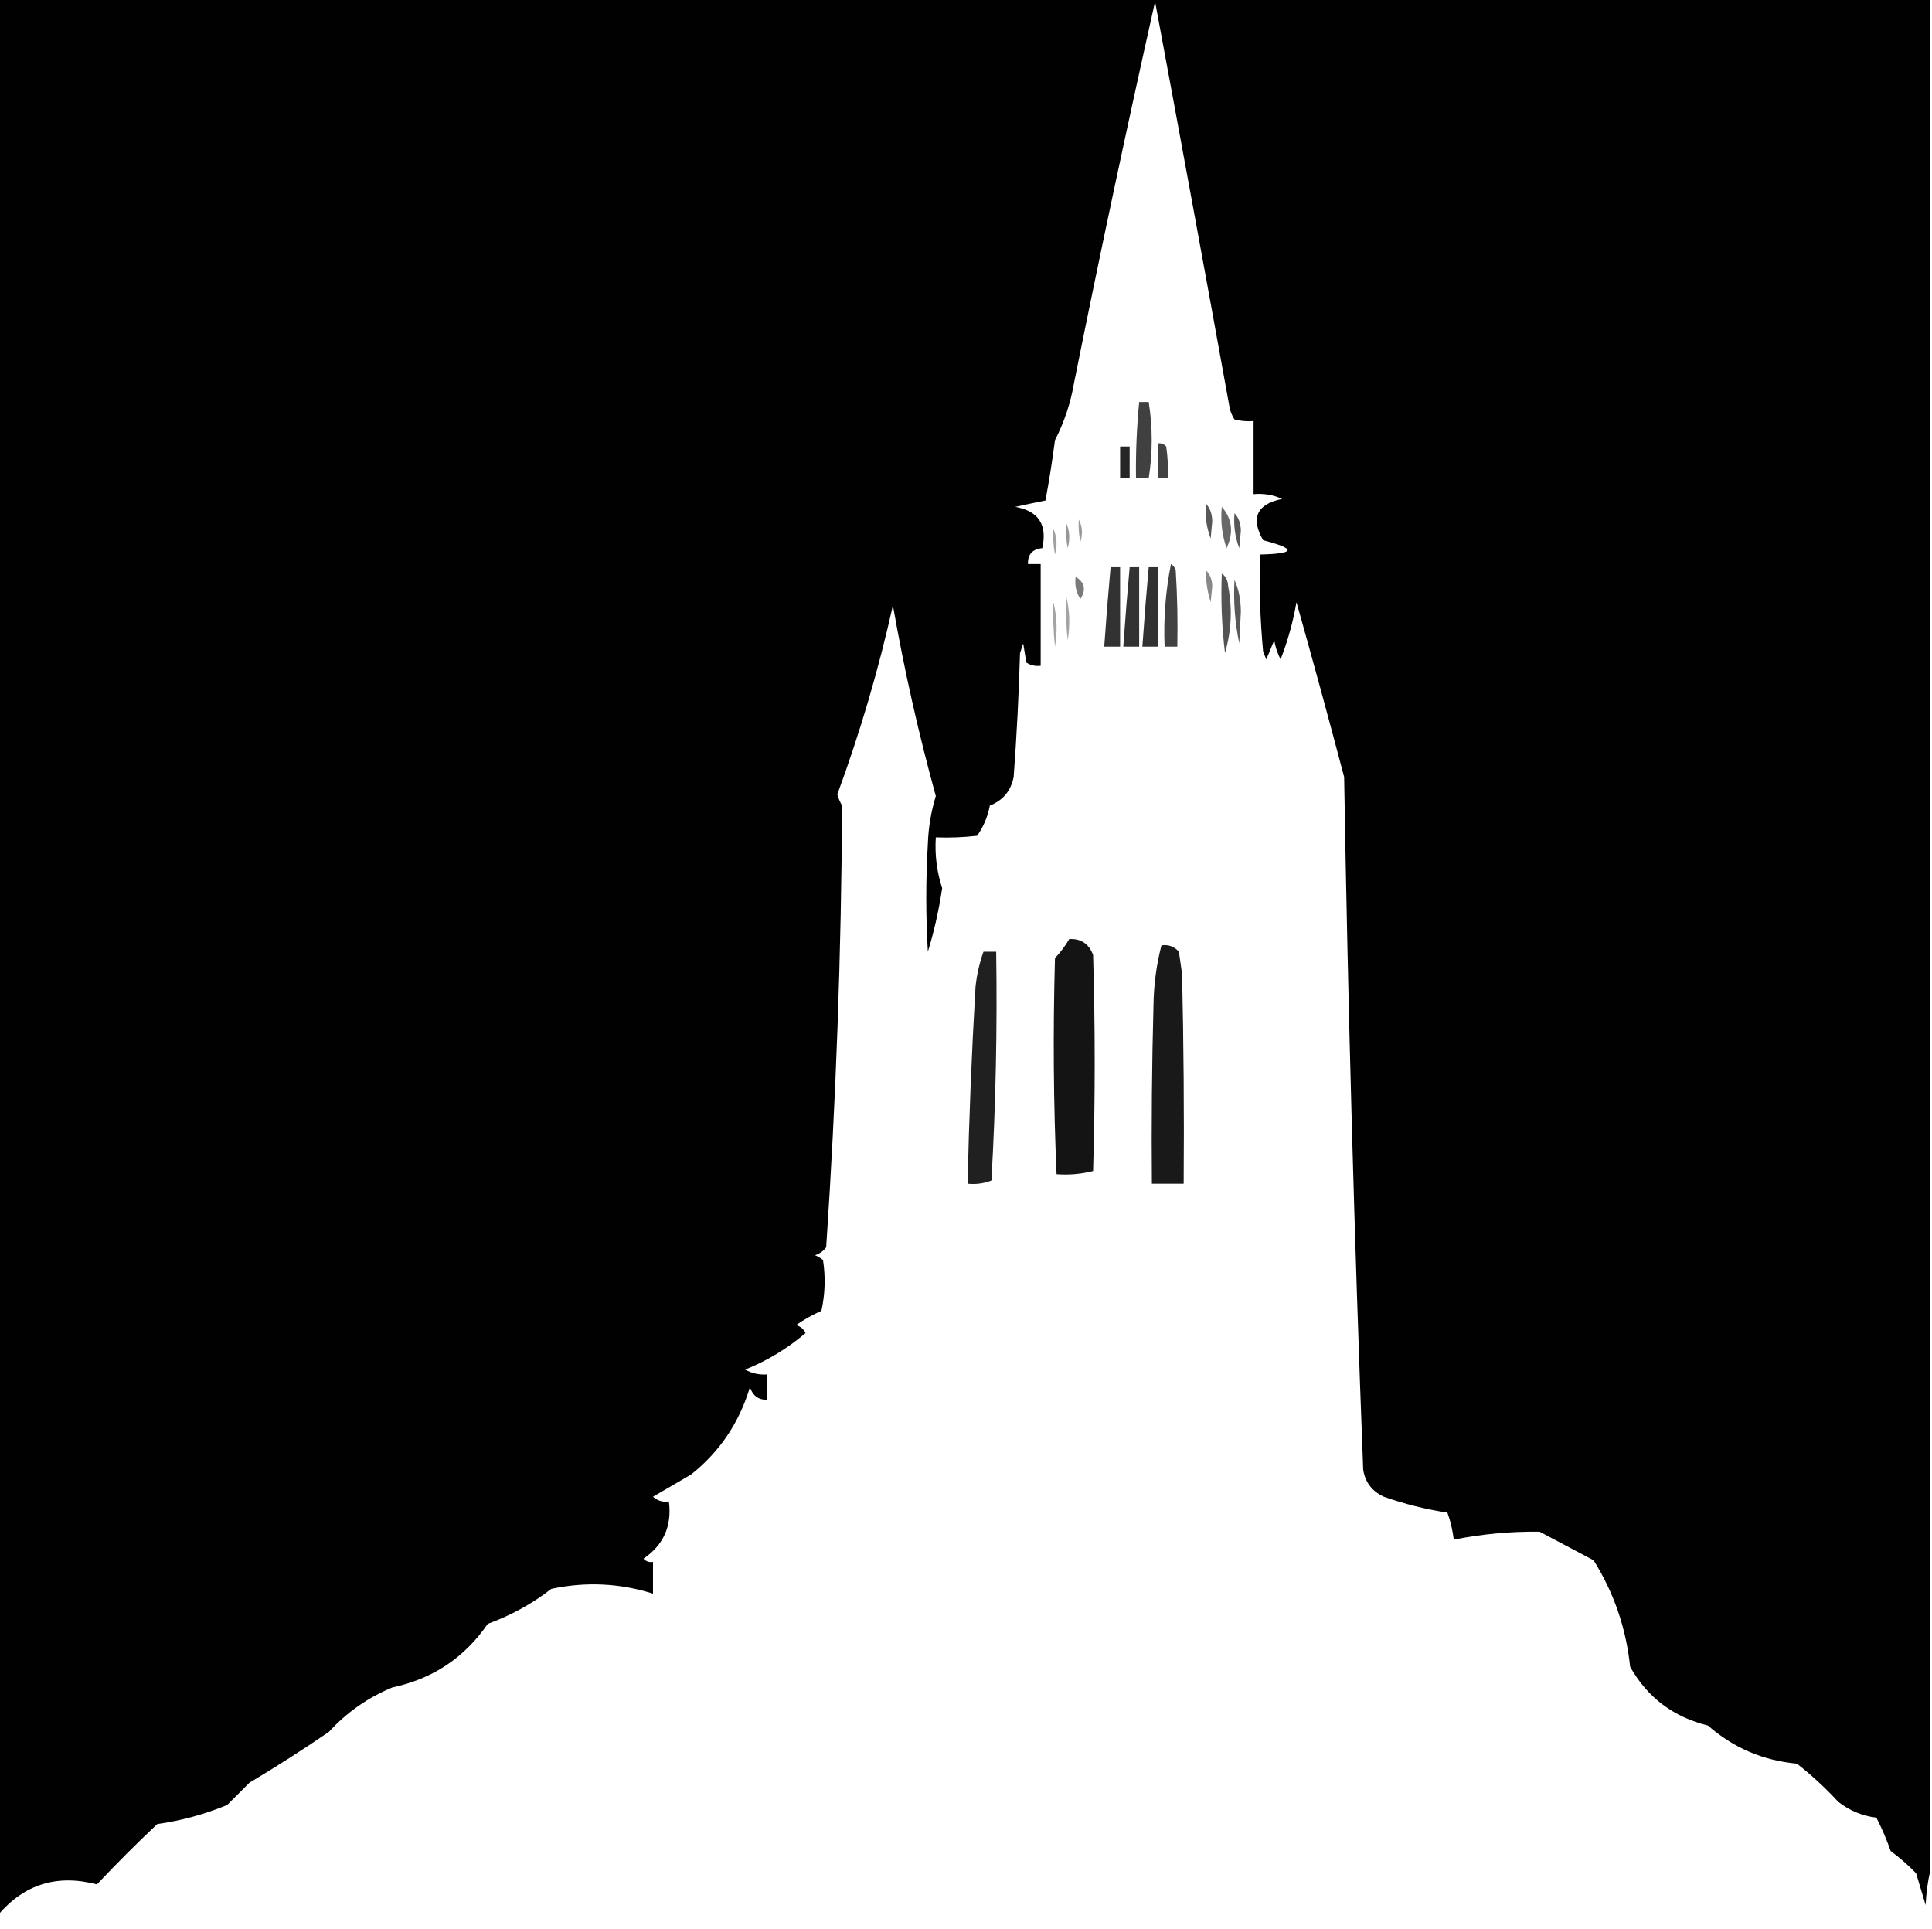<?xml version="1.0" encoding="UTF-8"?>
<!DOCTYPE svg PUBLIC "-//W3C//DTD SVG 1.1//EN" "http://www.w3.org/Graphics/SVG/1.1/DTD/svg11.dtd">
<svg xmlns="http://www.w3.org/2000/svg" version="1.1" width="608px" height="607px" style="shape-rendering:geometricPrecision; text-rendering:geometricPrecision; image-rendering:optimizeQuality; fill-rule:evenodd; clip-rule:evenodd" xmlns:xlink="http://www.w3.org/1999/xlink">
<g><path style="opacity:0.996" fill="#000000" d="M -0.5,-0.5 C 202.167,-0.5 404.833,-0.5 607.5,-0.5C 607.5,195.833 607.5,392.167 607.5,588.5C 606.677,591.977 606.177,595.644 606,599.5C 605,596.167 604,592.833 603,589.5C 600.521,586.931 597.854,584.598 595,582.5C 593.72,578.841 592.22,575.341 590.5,572C 586.035,571.434 582.035,569.767 578.5,567C 574.467,562.632 570.134,558.632 565.5,555C 554.798,554.003 545.465,550.003 537.5,543C 526.581,540.31 518.414,534.143 513,524.5C 511.741,512.388 507.908,501.221 501.5,491C 495.814,487.966 490.147,484.966 484.5,482C 475.389,481.898 466.389,482.731 457.5,484.5C 457.148,481.572 456.482,478.738 455.5,476C 448.663,474.957 441.996,473.291 435.5,471C 431.795,469.301 429.628,466.467 429,462.5C 426.208,389.83 424.208,317.164 423,244.5C 418.143,226.066 413.143,207.733 408,189.5C 406.944,195.668 405.277,201.668 403,207.5C 402.027,205.608 401.36,203.608 401,201.5C 400.167,203.5 399.333,205.5 398.5,207.5C 398.167,206.667 397.833,205.833 397.5,205C 396.561,194.862 396.227,184.696 396.5,174.5C 407.756,174.244 408.089,172.744 397.5,170C 393.513,162.973 395.513,158.64 403.5,157C 400.649,155.711 397.649,155.211 394.5,155.5C 394.5,147.833 394.5,140.167 394.5,132.5C 392.473,132.662 390.473,132.495 388.5,132C 387.809,130.933 387.309,129.766 387,128.5C 379.273,85.803 371.44,43.137 363.5,0.5C 354.554,40.396 346.054,80.396 338,120.5C 336.914,126.858 334.914,132.858 332,138.5C 331.186,144.864 330.186,151.197 329,157.5C 325.871,158.13 322.704,158.796 319.5,159.5C 326.821,160.794 329.655,165.128 328,172.5C 324.906,172.793 323.406,174.459 323.5,177.5C 324.833,177.5 326.167,177.5 327.5,177.5C 327.5,188.167 327.5,198.833 327.5,209.5C 325.856,209.714 324.356,209.38 323,208.5C 322.667,206.5 322.333,204.5 322,202.5C 321.667,203.5 321.333,204.5 321,205.5C 320.626,218.516 319.959,231.516 319,244.5C 318.125,248.874 315.625,251.874 311.5,253.5C 310.839,256.992 309.506,260.159 307.5,263C 303.179,263.499 298.846,263.666 294.5,263.5C 294.153,269.047 294.82,274.38 296.5,279.5C 295.484,286.342 293.984,293.008 292,299.5C 291.333,288.167 291.333,276.833 292,265.5C 292.178,260.379 293.011,255.379 294.5,250.5C 289.043,230.712 284.543,210.712 281,190.5C 276.484,210.731 270.651,230.564 263.5,250C 263.862,251.225 264.362,252.391 265,253.5C 264.771,299.89 263.104,346.223 260,392.5C 259.097,393.701 257.931,394.535 256.5,395C 257.416,395.374 258.25,395.874 259,396.5C 259.829,401.864 259.663,407.198 258.5,412.5C 255.671,413.747 253.005,415.247 250.5,417C 251.91,417.368 252.91,418.201 253.5,419.5C 247.799,424.352 241.466,428.185 234.5,431C 236.677,432.202 239.011,432.702 241.5,432.5C 241.5,435.167 241.5,437.833 241.5,440.5C 238.708,440.548 236.875,439.215 236,436.5C 232.683,447.648 226.517,456.814 217.5,464C 213.5,466.333 209.5,468.667 205.5,471C 206.905,472.269 208.571,472.769 210.5,472.5C 211.497,480.19 208.83,486.19 202.5,490.5C 203.325,491.386 204.325,491.719 205.5,491.5C 205.5,494.833 205.5,498.167 205.5,501.5C 194.992,498.184 184.325,497.684 173.5,500C 167.444,504.696 160.777,508.363 153.5,511C 146.183,521.643 136.183,528.31 123.5,531C 115.784,534.189 109.117,538.856 103.5,545C 95.336,550.583 87.003,555.916 78.5,561C 76.167,563.333 73.833,565.667 71.5,568C 64.399,570.941 57.066,572.941 49.5,574C 43.016,580.097 36.682,586.43 30.5,593C 18.056,589.727 7.722,592.893 -0.5,602.5C -0.5,401.5 -0.5,200.5 -0.5,-0.5 Z"/></g>
<g><path style="opacity:0.75" fill="#000000" d="M 358.5,126.5 C 359.5,126.5 360.5,126.5 361.5,126.5C 362.76,134.504 362.76,142.504 361.5,150.5C 360.167,150.5 358.833,150.5 357.5,150.5C 357.39,142.475 357.724,134.475 358.5,126.5 Z"/></g>
<g><path style="opacity:0.742" fill="#000000" d="M 364.5,139.5 C 365.496,139.414 366.329,139.748 367,140.5C 367.498,143.817 367.665,147.15 367.5,150.5C 366.5,150.5 365.5,150.5 364.5,150.5C 364.5,146.833 364.5,143.167 364.5,139.5 Z"/></g>
<g><path style="opacity:0.852" fill="#000000" d="M 352.5,140.5 C 353.5,140.5 354.5,140.5 355.5,140.5C 355.5,143.833 355.5,147.167 355.5,150.5C 354.5,150.5 353.5,150.5 352.5,150.5C 352.5,147.167 352.5,143.833 352.5,140.5 Z"/></g>
<g><path style="opacity:0.658" fill="#000000" d="M 379.5,158.5 C 380.787,159.871 381.453,161.705 381.5,164C 381.333,165.833 381.167,167.667 381,169.5C 379.663,165.974 379.163,162.308 379.5,158.5 Z"/></g>
<g><path style="opacity:0.593" fill="#000000" d="M 384.5,159.5 C 387.789,163.282 388.289,167.616 386,172.5C 384.569,168.365 384.069,164.032 384.5,159.5 Z"/></g>
<g><path style="opacity:0.658" fill="#000000" d="M 388.5,161.5 C 389.787,162.871 390.453,164.705 390.5,167C 390.333,168.833 390.167,170.667 390,172.5C 388.663,168.974 388.163,165.308 388.5,161.5 Z"/></g>
<g><path style="opacity:0.399" fill="#000000" d="M 339.5,163.5 C 340.629,165.628 340.796,167.961 340,170.5C 339.503,168.19 339.337,165.857 339.5,163.5 Z"/></g>
<g><path style="opacity:0.407" fill="#000000" d="M 335.5,164.5 C 336.634,166.966 336.801,169.633 336,172.5C 335.503,169.854 335.336,167.187 335.5,164.5 Z"/></g>
<g><path style="opacity:0.371" fill="#000000" d="M 331.5,166.5 C 332.634,168.966 332.801,171.633 332,174.5C 331.503,171.854 331.336,169.187 331.5,166.5 Z"/></g>
<g><path style="opacity:0.746" fill="#000000" d="M 368.5,177.5 C 369.222,177.918 369.722,178.584 370,179.5C 370.5,187.493 370.666,195.493 370.5,203.5C 369.167,203.5 367.833,203.5 366.5,203.5C 366.136,194.7 366.803,186.034 368.5,177.5 Z"/></g>
<g><path style="opacity:0.804" fill="#000000" d="M 349.5,178.5 C 350.5,178.5 351.5,178.5 352.5,178.5C 352.5,186.833 352.5,195.167 352.5,203.5C 350.833,203.5 349.167,203.5 347.5,203.5C 348.078,195.155 348.745,186.822 349.5,178.5 Z"/></g>
<g><path style="opacity:0.804" fill="#000000" d="M 355.5,178.5 C 356.5,178.5 357.5,178.5 358.5,178.5C 358.5,186.833 358.5,195.167 358.5,203.5C 356.833,203.5 355.167,203.5 353.5,203.5C 354.078,195.155 354.745,186.822 355.5,178.5 Z"/></g>
<g><path style="opacity:0.804" fill="#000000" d="M 361.5,178.5 C 362.5,178.5 363.5,178.5 364.5,178.5C 364.5,186.833 364.5,195.167 364.5,203.5C 362.833,203.5 361.167,203.5 359.5,203.5C 360.078,195.155 360.745,186.822 361.5,178.5 Z"/></g>
<g><path style="opacity:0.469" fill="#000000" d="M 379.5,179.5 C 380.777,180.694 381.444,182.36 381.5,184.5C 381.333,186.167 381.167,187.833 381,189.5C 379.957,186.243 379.457,182.91 379.5,179.5 Z"/></g>
<g><path style="opacity:0.673" fill="#000000" d="M 384.5,180.5 C 385.748,181.334 386.415,182.667 386.5,184.5C 387.863,191.573 387.529,198.573 385.5,205.5C 384.502,197.193 384.169,188.86 384.5,180.5 Z"/></g>
<g><path style="opacity:0.52" fill="#000000" d="M 338.5,181.5 C 341.369,183.26 341.869,185.594 340,188.5C 338.648,186.406 338.148,184.073 338.5,181.5 Z"/></g>
<g><path style="opacity:0.645" fill="#000000" d="M 388.5,182.5 C 389.82,185.428 390.486,188.761 390.5,192.5C 390.333,195.833 390.167,199.167 390,202.5C 388.623,195.924 388.123,189.257 388.5,182.5 Z"/></g>
<g><path style="opacity:0.357" fill="#000000" d="M 335.5,187.5 C 336.648,191.981 336.815,196.648 336,201.5C 335.501,196.845 335.334,192.179 335.5,187.5 Z"/></g>
<g><path style="opacity:0.357" fill="#000000" d="M 331.5,189.5 C 332.648,193.981 332.815,198.648 332,203.5C 331.501,198.845 331.334,194.179 331.5,189.5 Z"/></g>
<g><path style="opacity:0.92" fill="#000000" d="M 336.5,295.5 C 340.17,295.327 342.67,296.993 344,300.5C 344.667,323.167 344.667,345.833 344,368.5C 340.27,369.46 336.437,369.793 332.5,369.5C 331.52,347.297 331.353,324.63 332,301.5C 333.752,299.649 335.252,297.649 336.5,295.5 Z"/></g>
<g><path style="opacity:0.899" fill="#000000" d="M 365.5,297.5 C 367.722,297.178 369.556,297.845 371,299.5C 371.333,301.833 371.667,304.167 372,306.5C 372.5,328.497 372.667,350.497 372.5,372.5C 369.167,372.5 365.833,372.5 362.5,372.5C 362.333,353.83 362.5,335.164 363,316.5C 363.079,310.028 363.912,303.694 365.5,297.5 Z"/></g>
<g><path style="opacity:0.874" fill="#000000" d="M 309.5,299.5 C 310.833,299.5 312.167,299.5 313.5,299.5C 313.866,323.524 313.366,347.524 312,371.5C 309.619,372.435 307.119,372.768 304.5,372.5C 304.956,351.819 305.789,331.152 307,310.5C 307.409,306.698 308.243,303.031 309.5,299.5 Z"/></g>
</svg>
